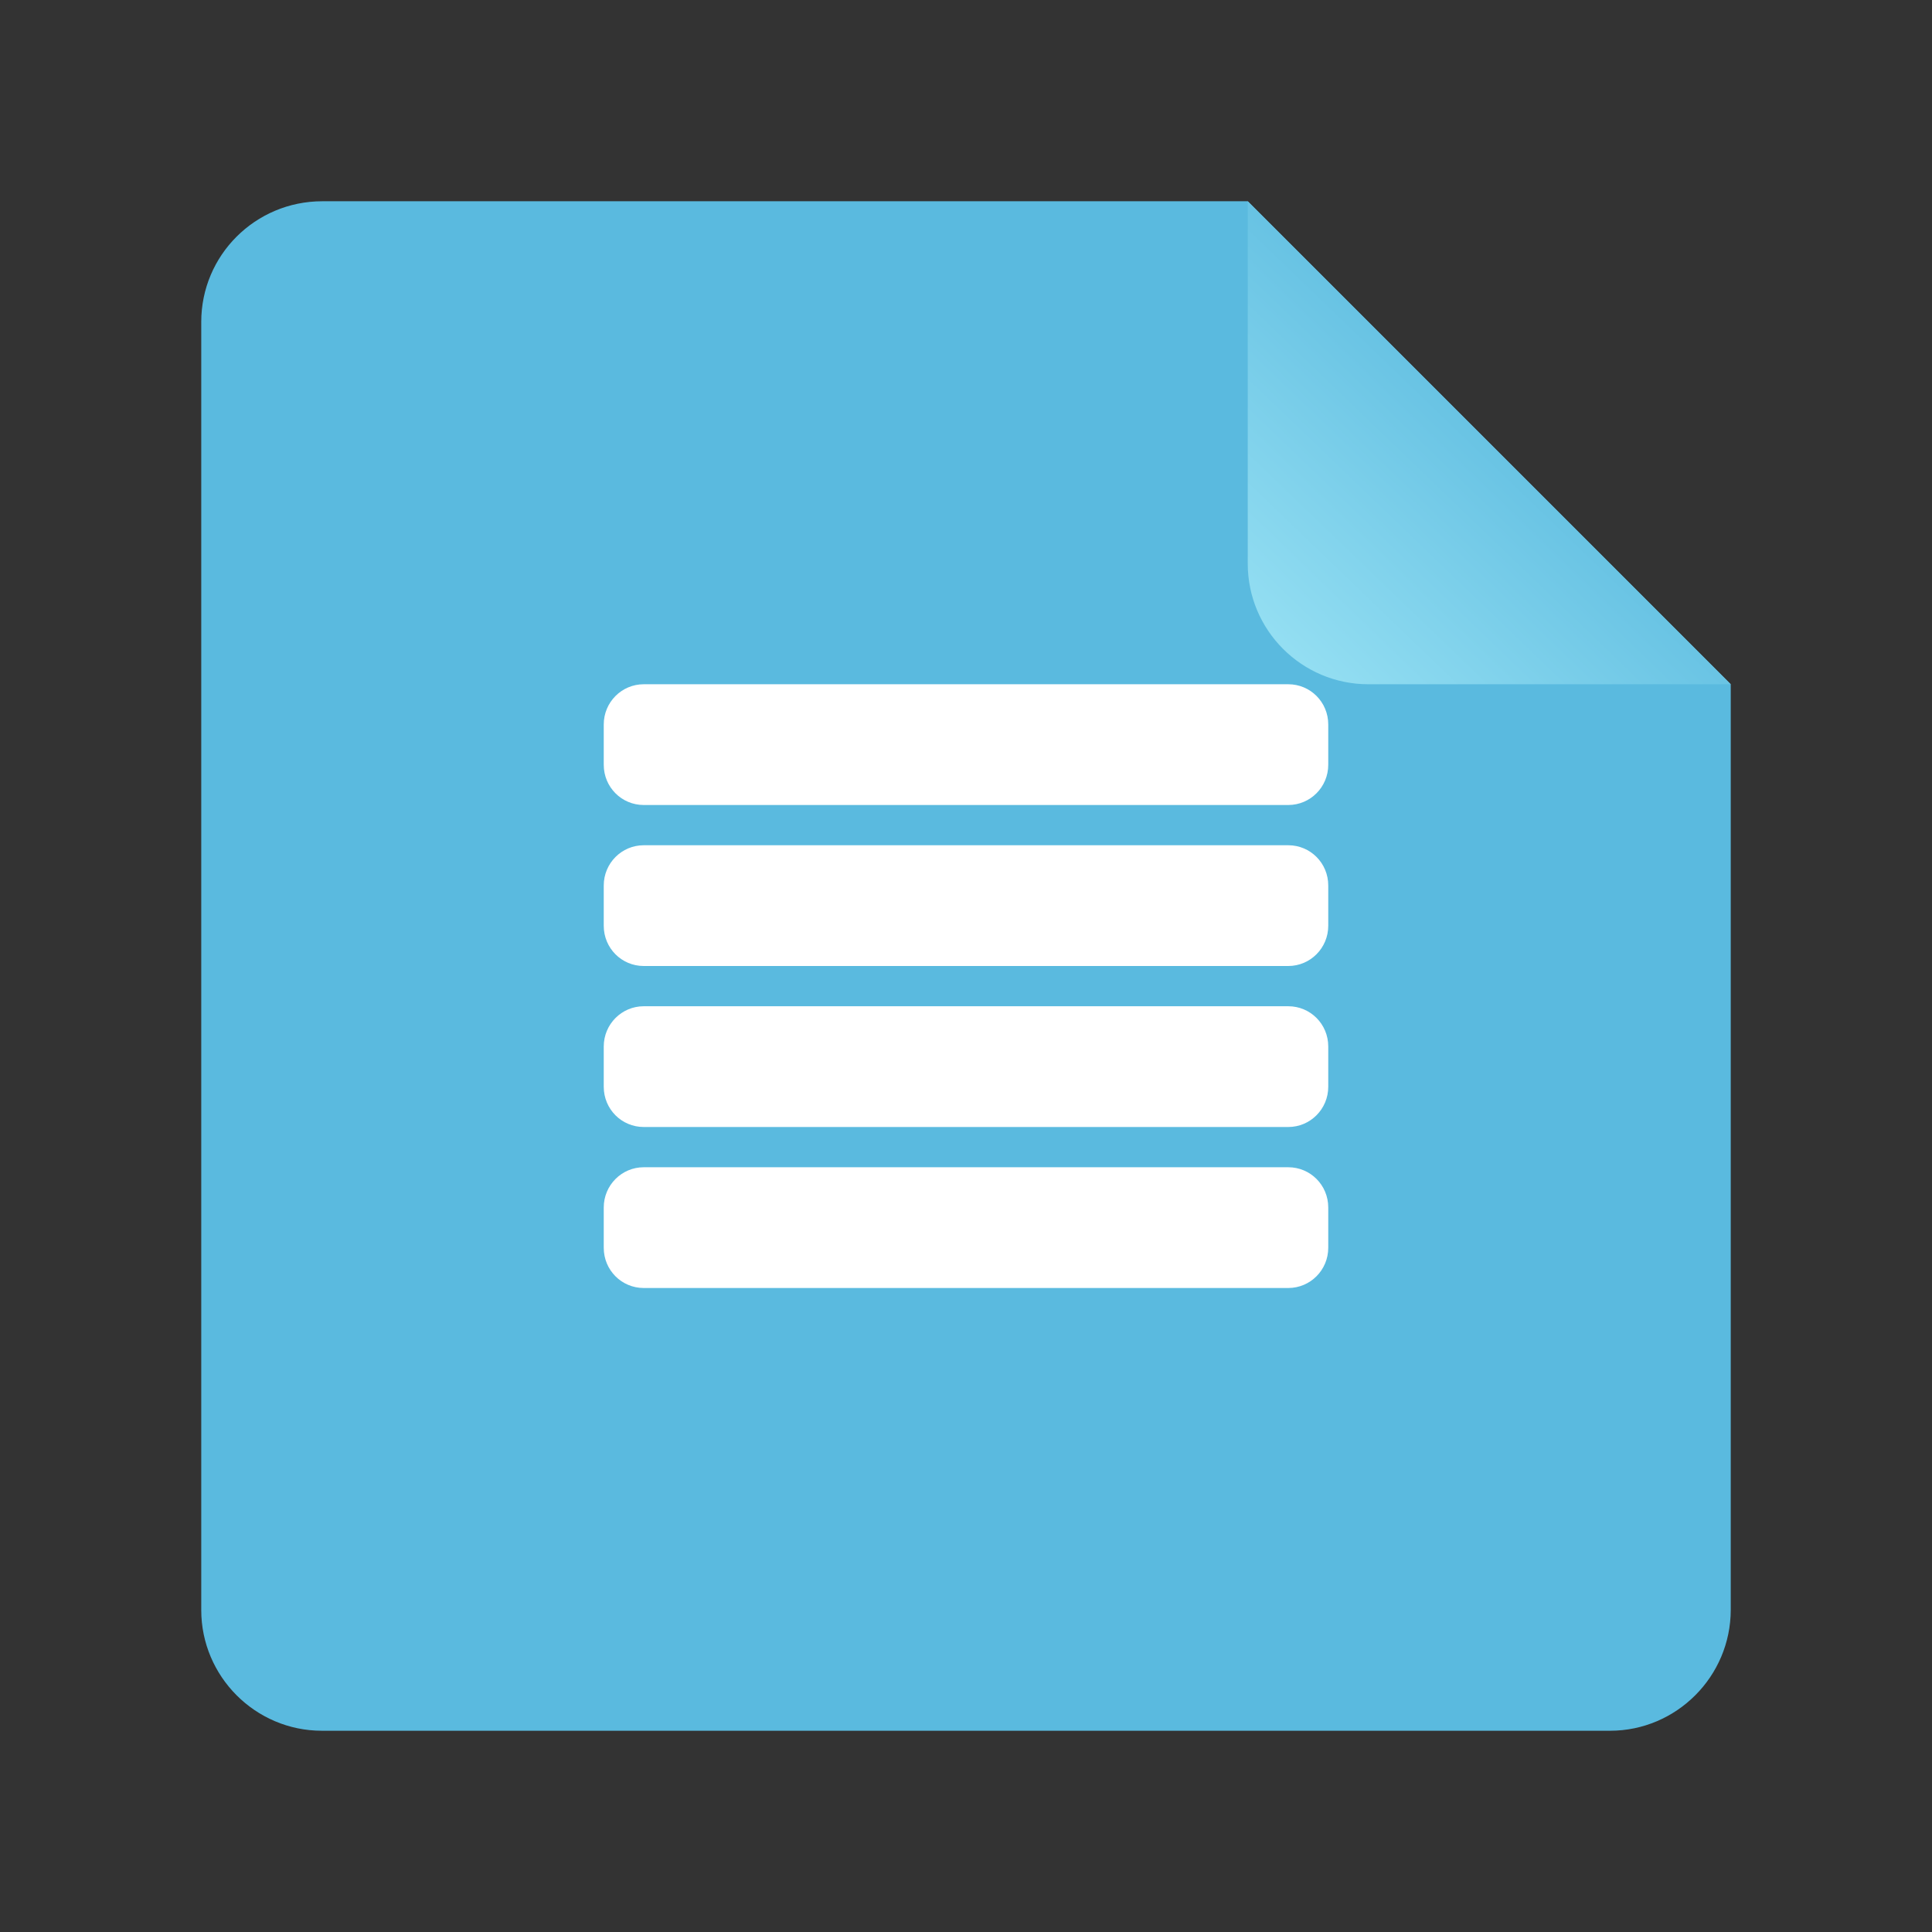 <svg xmlns="http://www.w3.org/2000/svg" xmlns:xlink="http://www.w3.org/1999/xlink" width="48" height="48" version="1.1" viewBox="0 0 48 48"><rect x="0" y="0" width="48" height="48" fill="#333333" stroke="none"/><title>application-x-sqlite2</title><desc>Created with Sketch.</desc><defs><linearGradient id="linearGradient-1" x1="90.7%" x2="35.327%" y1="6.565%" y2="64.144%"><stop offset="0%" stop-color="#93DEF2"/><stop offset="100%" stop-color="#5ABADF"/></linearGradient></defs><g id="Page-1" fill="none" fill-rule="evenodd" stroke="none" stroke-width="1"><g id="application-x-sqlite2"><path id="Rectangle-219" fill="#5ABADF" d="M5,7.998 C5,6.342 6.343,5 8.008,5 L31,5 L43,17 L43,39.992 C43,41.653 41.648,43 40.002,43 L7.998,43 C6.342,43 5,41.648 5,40.002 L5,7.998 Z"/><path id="Path-406" fill="url(#linearGradient-1)" d="M31,5 L43,17 L43,7.997 C43,6.342 41.658,5 40.003,5 L31,5 Z" transform="translate(37, 11) rotate(180) translate(-37, -11)"/><path id="Combined-Shape" fill="#FFF" d="M15,17.999 C15,17.447 15.445,17 15.993,17 L32.007,17 C32.555,17 33,17.443 33,17.999 L33,19.001 C33,19.553 32.555,20 32.007,20 L15.993,20 C15.445,20 15,19.557 15,19.001 L15,17.999 Z M15,21.999 C15,21.447 15.445,21 15.993,21 L32.007,21 C32.555,21 33,21.443 33,21.999 L33,23.001 C33,23.553 32.555,24 32.007,24 L15.993,24 C15.445,24 15,23.557 15,23.001 L15,21.999 Z M15,25.999 C15,25.447 15.445,25 15.993,25 L32.007,25 C32.555,25 33,25.443 33,25.999 L33,27.001 C33,27.553 32.555,28 32.007,28 L15.993,28 C15.445,28 15,27.557 15,27.001 L15,25.999 Z M15,29.999 C15,29.447 15.445,29 15.993,29 L32.007,29 C32.555,29 33,29.443 33,29.999 L33,31.001 C33,31.553 32.555,32 32.007,32 L15.993,32 C15.445,32 15,31.557 15,31.001 L15,29.999 Z"/></g></g></svg>